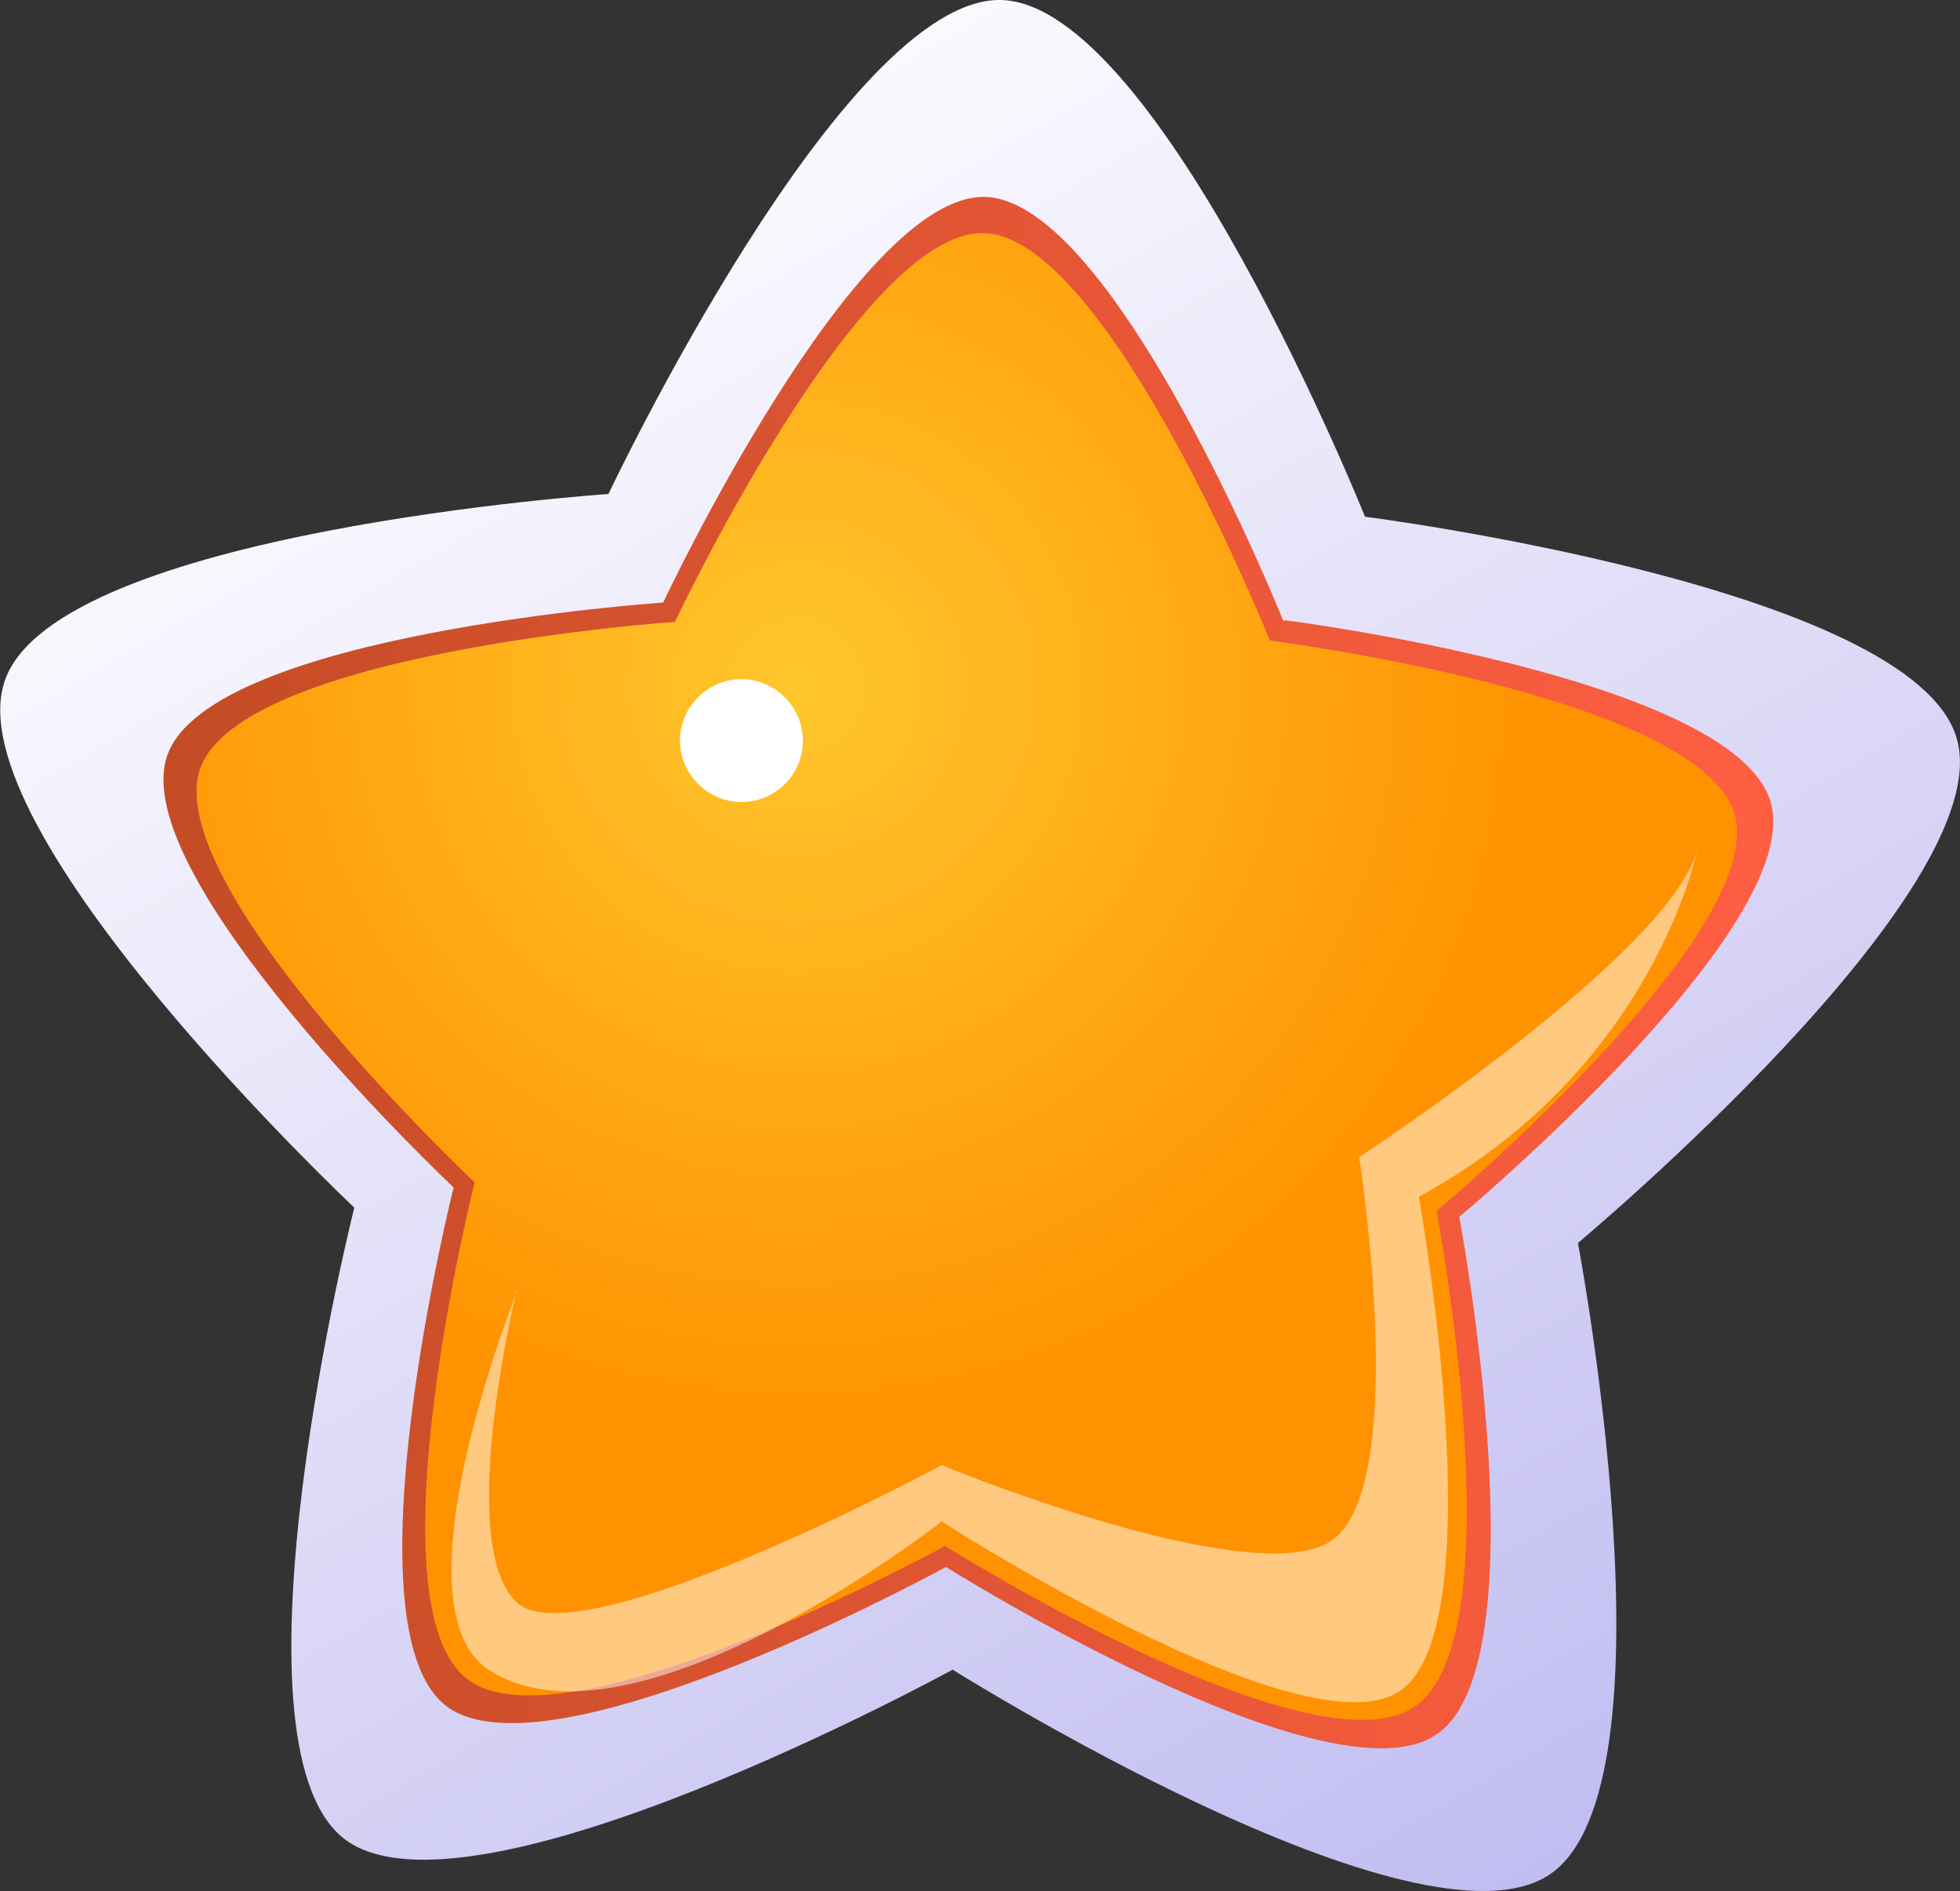 <?xml version="1.0" encoding="UTF-8"?>
<svg xmlns="http://www.w3.org/2000/svg" xmlns:xlink="http://www.w3.org/1999/xlink" viewBox="0 0 23.29 22.47">
  <rect x="0" y="0" width="23.29" height="22.47" fill="#333333" stroke="none"/>
  <defs>
    <style>
      .cls-1 {
        fill: url(#_Áåçûìÿííûé_ãðàäèåíò_89);
      }

      .cls-1, .cls-2, .cls-3, .cls-4, .cls-5 {
        fill-rule: evenodd;
      }

      .cls-2, .cls-3 {
        fill: #fff;
      }

      .cls-3 {
        mix-blend-mode: soft-light;
        opacity: .5;
      }

      .cls-6 {
        isolation: isolate;
      }

      .cls-4 {
        fill: url(#_Áåçûìÿííûé_ãðàäèåíò_101);
      }

      .cls-5 {
        fill: url(#_Áåçûìÿííûé_ãðàäèåíò_66);
      }
    </style>
    <linearGradient id="_Áåçûìÿííûé_ãðàäèåíò_101" data-name="Áåçûìÿííûé ãðàäèåíò 101" x1="17.85" y1="22.6" x2="6.49" y2="2.93" gradientUnits="userSpaceOnUse">
      <stop offset="0" stop-color="#c1bdf1"/>
      <stop offset="1" stop-color="#fbf9fe"/>
    </linearGradient>
    <linearGradient id="_Áåçûìÿííûé_ãðàäèåíò_89" data-name="Áåçûìÿííûé ãðàäèåíò 89" x1="1.95" y1="11.55" x2="21.07" y2="11.55" gradientUnits="userSpaceOnUse">
      <stop offset="0" stop-color="#c44c25"/>
      <stop offset="1" stop-color="#ff5e42"/>
    </linearGradient>
    <radialGradient id="_Áåçûìÿííûé_ãðàäèåíò_66" data-name="Áåçûìÿííûé ãðàäèåíò 66" cx="9.47" cy="8.15" fx="9.47" fy="8.15" r="8.99" gradientUnits="userSpaceOnUse">
      <stop offset="0" stop-color="#ffc62d"/>
      <stop offset="1" stop-color="#ff9200"/>
    </radialGradient>
  </defs>
  <g class="cls-6">
    <g id="Layer_2" data-name="Layer 2">
      <g id="space_background" data-name="space background">
        <g id="star-fill">
          <path class="cls-4" d="M16.22,6.14s6.5,.83,7.03,2.63c.53,1.8-4.5,6-4.5,6,0,0,1.22,6.44-.33,7.5-1.55,1.06-7.1-2.43-7.1-2.43,0,0-5.75,3.15-7.23,2.01-1.48-1.15,.12-7.5,.12-7.5C4.2,14.34-.57,9.85,.06,8.08c.63-1.77,7.17-2.21,7.17-2.21C7.23,5.87,10.03-.05,11.9,0c1.88,.06,4.32,6.14,4.32,6.14Z"/>
          <path class="cls-1" d="M15.27,7.37s5.34,.68,5.77,2.16-3.7,4.93-3.7,4.93c0,0,1,5.29-.27,6.15-1.27,.87-5.83-1.99-5.83-1.99,0,0-4.72,2.59-5.94,1.65-1.22-.94,.09-6.16,.09-6.16,0,0-3.92-3.69-3.4-5.14s5.89-1.81,5.89-1.81c0,0,2.29-4.87,3.83-4.82,1.54,.05,3.54,5.04,3.54,5.04Z"/>
          <path class="cls-5" d="M15.08,7.61s5.11,.65,5.53,2.06c.41,1.42-3.54,4.72-3.54,4.72,0,0,.96,5.06-.26,5.89s-5.58-1.91-5.58-1.91c0,0-4.52,2.48-5.68,1.58-1.17-.9,.09-5.9,.09-5.9,0,0-3.75-3.53-3.26-4.92,.5-1.39,5.64-1.74,5.64-1.74,0,0,2.2-4.66,3.67-4.62s3.39,4.82,3.39,4.82Z"/>
          <path class="cls-3" d="M6.14,15.33s-.74,3.02,0,3.71c.74,.69,5.05-1.63,5.05-1.63,0,0,3.51,1.45,4.56,.94,1.05-.51,.4-4.6,.4-4.6,0,0,3.71-2.43,4.02-3.66,0,0-.51,2.61-3.31,4.13,0,0,.91,5.09-.22,5.87-1.12,.78-5.45-2.01-5.45-2.01,0,0-3.66,2.86-5.37,1.77-1.19-.75,.33-4.52,.33-4.52Z"/>
          <path class="cls-2" d="M9.54,8.8c0,.41-.33,.73-.73,.73s-.73-.33-.73-.73,.33-.73,.73-.73,.73,.33,.73,.73Z"/>
        </g>
      </g>
    </g>
  </g>
</svg>